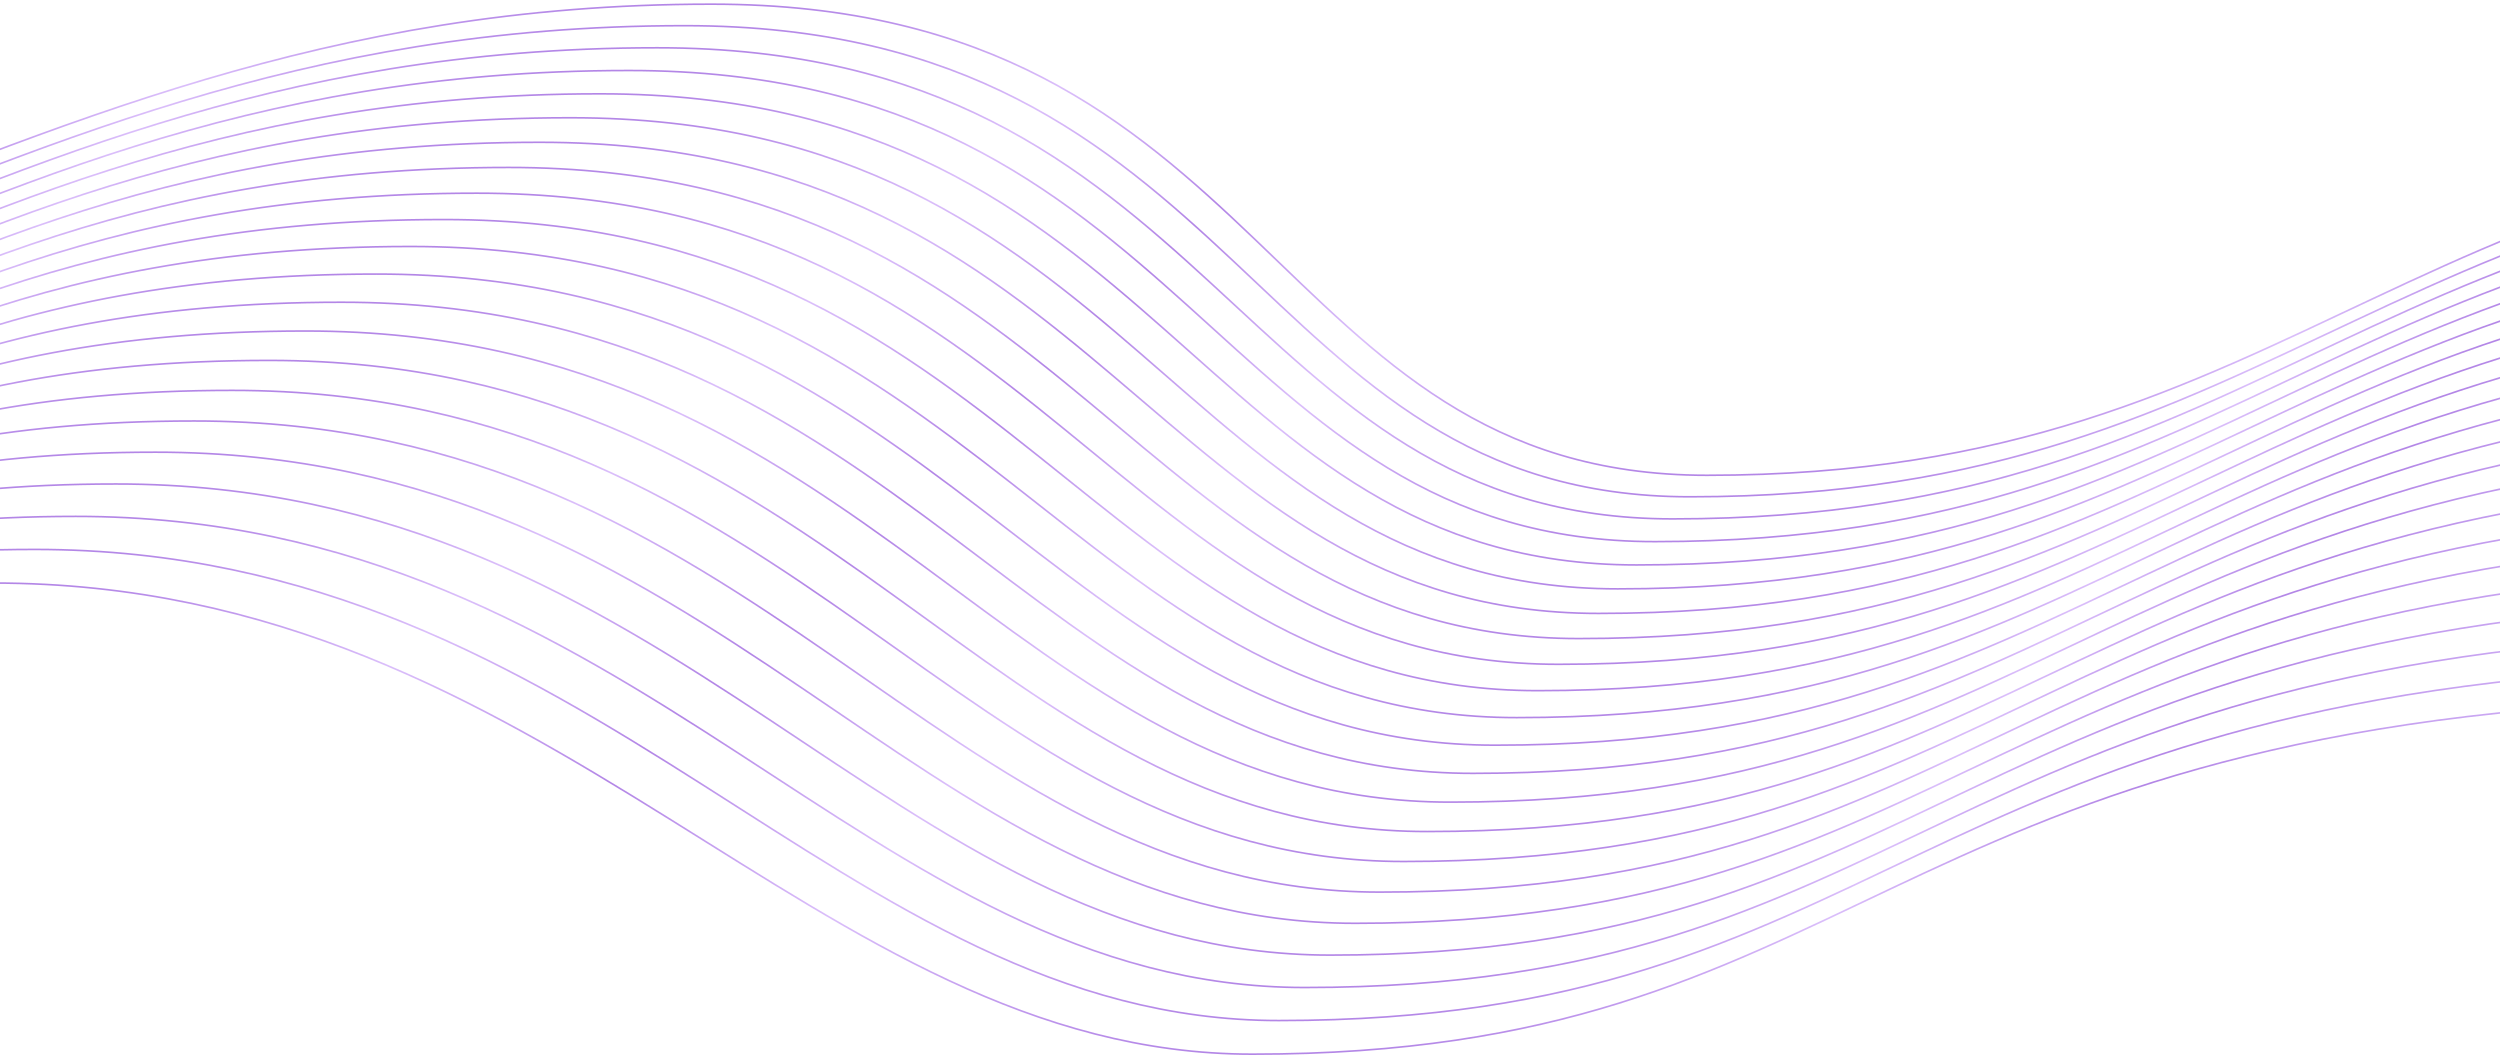 <svg width="600" height="254" viewBox="0 0 600 254" fill="none" xmlns="http://www.w3.org/2000/svg">
<path d="M933 206.925C902.808 187.515 808.887 161.953 641.792 168.199C448.951 175.407 447.003 253 300.587 253C194.752 253 133.719 139.932 -1.659 139.932C-186.85 139.932 -98.357 265.761 -331.825 240.845" stroke="url(#paint0_linear_129_360)" stroke-opacity="0.5" stroke-width="0.4"/>
<path d="M932.996 67.993C902.804 48.583 860.6 29.267 750.869 29.267C575.824 29.267 556.081 114.068 409.665 114.068C303.83 114.068 306.102 1 170.725 1C-14.466 1 -83.474 118.873 -331.829 101.913" stroke="url(#paint1_linear_129_360)" stroke-opacity="0.5" stroke-width="0.4"/>
<path d="M932.996 198.856C902.804 179.446 811.887 154.247 648.124 160.13C456.317 166.919 453.335 244.931 306.919 244.931C201.084 244.931 143.728 131.863 8.35 131.863C-176.84 131.863 -97.496 257.23 -331.829 232.776" stroke="url(#paint2_linear_129_360)" stroke-opacity="0.5" stroke-width="0.4"/>
<path d="M932.996 190.928C902.804 171.518 814.837 146.675 654.345 152.202C463.554 158.58 459.557 237.003 313.141 237.003C207.306 237.003 153.561 123.935 18.183 123.935C-167.008 123.935 -96.647 248.848 -331.829 224.848" stroke="url(#paint3_linear_129_360)" stroke-opacity="0.5" stroke-width="0.4"/>
<path d="M932.992 183.15C902.8 163.74 817.729 139.247 660.449 144.425C470.654 150.399 465.661 229.225 319.245 229.225C213.41 229.225 163.209 116.157 27.831 116.157C-157.359 116.157 -95.817 240.625 -331.833 217.071" stroke="url(#paint4_linear_129_360)" stroke-opacity="0.5" stroke-width="0.4"/>
<path d="M932.996 175.518C902.804 156.108 820.574 131.958 666.447 136.792C477.629 142.37 471.658 221.593 325.242 221.593C219.407 221.593 172.685 108.525 37.307 108.525C-147.884 108.525 -94.995 232.555 -331.829 209.438" stroke="url(#paint5_linear_129_360)" stroke-opacity="0.5" stroke-width="0.4"/>
<path d="M932.996 168.03C902.804 148.62 823.361 124.807 672.326 129.304C484.467 134.494 477.538 214.105 331.122 214.105C225.287 214.105 181.976 101.037 46.598 101.037C-138.592 101.037 -94.193 224.639 -331.829 201.95" stroke="url(#paint6_linear_129_360)" stroke-opacity="0.5" stroke-width="0.4"/>
<path d="M932.996 160.685C902.804 141.275 826.095 117.792 678.091 121.959C491.173 126.768 483.303 206.76 336.887 206.76C231.052 206.76 191.087 93.692 55.709 93.692C-129.481 93.692 -93.406 216.873 -331.829 194.605" stroke="url(#paint7_linear_129_360)" stroke-opacity="0.5" stroke-width="0.4"/>
<path d="M932.996 153.493C902.804 134.083 828.774 110.924 683.742 114.767C497.746 119.203 488.954 199.568 342.538 199.568C236.703 199.568 200.018 86.5 64.64 86.5C-120.551 86.5 -92.635 209.269 -331.829 187.413" stroke="url(#paint8_linear_129_360)" stroke-opacity="0.5" stroke-width="0.4"/>
<path d="M932.996 146.437C902.804 127.027 831.399 104.185 689.279 107.711C504.186 111.781 494.491 192.512 348.075 192.512C242.24 192.512 208.768 79.444 73.39 79.444C-111.8 79.444 -91.879 201.809 -331.829 180.357" stroke="url(#paint9_linear_129_360)" stroke-opacity="0.5" stroke-width="0.4"/>
<path d="M933 139.531C902.808 120.121 833.974 97.59 694.705 100.805C510.497 104.517 499.917 185.606 353.501 185.606C247.666 185.606 217.342 72.538 81.964 72.538C-103.227 72.538 -91.135 194.508 -331.825 173.452" stroke="url(#paint10_linear_129_360)" stroke-opacity="0.5" stroke-width="0.4"/>
<path d="M932.996 132.768C902.804 113.358 836.487 91.131 700.01 94.043C516.668 97.403 505.222 178.844 358.806 178.844C252.971 178.844 225.727 65.776 90.349 65.776C-94.841 65.776 -90.415 187.358 -331.829 166.689" stroke="url(#paint11_linear_129_360)" stroke-opacity="0.5" stroke-width="0.4"/>
<path d="M933 126.151C902.808 106.741 838.954 84.811 705.208 87.425C522.714 90.443 510.42 172.226 364.004 172.226C258.169 172.226 233.94 59.158 98.562 59.158C-86.629 59.158 -89.702 180.362 -331.825 160.071" stroke="url(#paint12_linear_129_360)" stroke-opacity="0.5" stroke-width="0.4"/>
<path d="M933 119.683C902.808 100.273 841.362 78.634 710.289 80.957C528.623 83.639 515.5 165.758 369.084 165.758C263.249 165.758 241.968 52.69 106.591 52.69C-78.6 52.69 -89.009 173.524 -331.825 153.603" stroke="url(#paint13_linear_129_360)" stroke-opacity="0.5" stroke-width="0.4"/>
<path d="M933 113.358C902.808 93.948 843.717 72.593 715.255 74.632C534.399 76.986 520.466 159.433 374.05 159.433C268.215 159.433 249.817 46.365 114.439 46.365C-70.752 46.365 -88.331 166.836 -331.825 147.278" stroke="url(#paint14_linear_129_360)" stroke-opacity="0.5" stroke-width="0.4"/>
<path d="M932.996 107.181C902.804 87.771 846.013 66.694 720.102 68.456C540.038 70.489 525.314 153.257 378.898 153.257C273.063 153.257 257.48 40.189 122.102 40.189C-63.088 40.189 -87.673 160.306 -331.829 141.102" stroke="url(#paint15_linear_129_360)" stroke-opacity="0.5" stroke-width="0.4"/>
<path d="M932.996 101.145C902.804 81.735 848.259 60.929 724.84 62.419C545.549 64.139 530.052 147.22 383.636 147.22C277.801 147.22 264.968 34.152 129.59 34.152C-55.601 34.152 -87.026 153.924 -331.829 135.065" stroke="url(#paint16_linear_129_360)" stroke-opacity="0.5" stroke-width="0.4"/>
<path d="M933 95.255C902.808 75.845 850.455 55.303 729.468 56.529C550.931 57.944 534.679 141.33 388.264 141.33C282.429 141.33 272.278 28.262 136.9 28.262C-48.29 28.262 -86.391 147.696 -331.825 129.175" stroke="url(#paint17_linear_129_360)" stroke-opacity="0.5" stroke-width="0.4"/>
<path d="M932.996 89.512C902.804 70.102 852.589 49.819 733.973 50.786C556.172 51.903 539.185 135.587 392.769 135.587C286.934 135.587 279.401 22.519 144.023 22.519C-41.167 22.519 -85.78 141.625 -331.829 123.432" stroke="url(#paint18_linear_129_360)" stroke-opacity="0.5" stroke-width="0.4"/>
<path d="M933 83.914C902.808 64.504 854.677 44.473 738.372 45.189C561.288 46.015 543.584 129.99 397.168 129.99C291.333 129.99 286.351 16.922 150.973 16.922C-34.218 16.922 -85.176 135.707 -331.825 117.835" stroke="url(#paint19_linear_129_360)" stroke-opacity="0.5" stroke-width="0.4"/>
<path d="M932.996 78.462C902.804 59.051 856.703 39.265 742.649 39.736C566.264 40.279 547.861 124.537 401.445 124.537C295.61 124.537 293.113 11.469 157.735 11.469C-27.456 11.469 -84.596 129.941 -331.829 112.382" stroke="url(#paint20_linear_129_360)" stroke-opacity="0.5" stroke-width="0.4"/>
<path d="M932.996 73.156C902.804 53.746 858.678 34.198 746.816 34.43C571.11 34.698 552.028 119.231 405.612 119.231C299.777 119.231 299.698 6.163 164.32 6.163C-20.871 6.163 -84.027 124.332 -331.829 107.076" stroke="url(#paint21_linear_129_360)" stroke-opacity="0.5" stroke-width="0.4"/>
<defs>
<linearGradient id="paint0_linear_129_360" x1="300.587" y1="253" x2="300.587" y2="139.932" gradientUnits="userSpaceOnUse">
<stop stop-color="#670DCE"/>
<stop offset="0.29" stop-color="#B67EF6"/>
<stop offset="0.575" stop-color="#670DCE"/>
<stop offset="0.825" stop-color="#B67EF6"/>
<stop offset="1" stop-color="#670DCE"/>
</linearGradient>
<linearGradient id="paint1_linear_129_360" x1="300.583" y1="114.068" x2="300.583" y2="1" gradientUnits="userSpaceOnUse">
<stop stop-color="#670DCE"/>
<stop offset="0.29" stop-color="#B67EF6"/>
<stop offset="0.575" stop-color="#670DCE"/>
<stop offset="0.825" stop-color="#B67EF6"/>
<stop offset="1" stop-color="#670DCE"/>
</linearGradient>
<linearGradient id="paint2_linear_129_360" x1="300.583" y1="244.931" x2="300.583" y2="131.863" gradientUnits="userSpaceOnUse">
<stop stop-color="#670DCE"/>
<stop offset="0.29" stop-color="#B67EF6"/>
<stop offset="0.575" stop-color="#670DCE"/>
<stop offset="0.825" stop-color="#B67EF6"/>
<stop offset="1" stop-color="#670DCE"/>
</linearGradient>
<linearGradient id="paint3_linear_129_360" x1="300.583" y1="237.003" x2="300.583" y2="123.935" gradientUnits="userSpaceOnUse">
<stop stop-color="#670DCE"/>
<stop offset="0.29" stop-color="#B67EF6"/>
<stop offset="0.575" stop-color="#670DCE"/>
<stop offset="0.825" stop-color="#B67EF6"/>
<stop offset="1" stop-color="#670DCE"/>
</linearGradient>
<linearGradient id="paint4_linear_129_360" x1="300.58" y1="229.225" x2="300.58" y2="116.157" gradientUnits="userSpaceOnUse">
<stop stop-color="#670DCE"/>
<stop offset="0.29" stop-color="#B67EF6"/>
<stop offset="0.575" stop-color="#670DCE"/>
<stop offset="0.825" stop-color="#B67EF6"/>
<stop offset="1" stop-color="#670DCE"/>
</linearGradient>
<linearGradient id="paint5_linear_129_360" x1="300.583" y1="221.593" x2="300.583" y2="108.525" gradientUnits="userSpaceOnUse">
<stop stop-color="#670DCE"/>
<stop offset="0.29" stop-color="#B67EF6"/>
<stop offset="0.575" stop-color="#670DCE"/>
<stop offset="0.825" stop-color="#B67EF6"/>
<stop offset="1" stop-color="#670DCE"/>
</linearGradient>
<linearGradient id="paint6_linear_129_360" x1="300.583" y1="214.105" x2="300.583" y2="101.037" gradientUnits="userSpaceOnUse">
<stop stop-color="#670DCE"/>
<stop offset="0.29" stop-color="#B67EF6"/>
<stop offset="0.575" stop-color="#670DCE"/>
<stop offset="0.825" stop-color="#B67EF6"/>
<stop offset="1" stop-color="#670DCE"/>
</linearGradient>
<linearGradient id="paint7_linear_129_360" x1="300.583" y1="206.76" x2="300.583" y2="93.692" gradientUnits="userSpaceOnUse">
<stop stop-color="#670DCE"/>
<stop offset="0.29" stop-color="#B67EF6"/>
<stop offset="0.575" stop-color="#670DCE"/>
<stop offset="0.825" stop-color="#B67EF6"/>
<stop offset="1" stop-color="#670DCE"/>
</linearGradient>
<linearGradient id="paint8_linear_129_360" x1="300.583" y1="199.568" x2="300.583" y2="86.5" gradientUnits="userSpaceOnUse">
<stop stop-color="#670DCE"/>
<stop offset="0.29" stop-color="#B67EF6"/>
<stop offset="0.575" stop-color="#670DCE"/>
<stop offset="0.825" stop-color="#B67EF6"/>
<stop offset="1" stop-color="#670DCE"/>
</linearGradient>
<linearGradient id="paint9_linear_129_360" x1="300.583" y1="192.512" x2="300.583" y2="79.444" gradientUnits="userSpaceOnUse">
<stop stop-color="#670DCE"/>
<stop offset="0.29" stop-color="#B67EF6"/>
<stop offset="0.575" stop-color="#670DCE"/>
<stop offset="0.825" stop-color="#B67EF6"/>
<stop offset="1" stop-color="#670DCE"/>
</linearGradient>
<linearGradient id="paint10_linear_129_360" x1="300.587" y1="185.606" x2="300.587" y2="72.538" gradientUnits="userSpaceOnUse">
<stop stop-color="#670DCE"/>
<stop offset="0.29" stop-color="#B67EF6"/>
<stop offset="0.575" stop-color="#670DCE"/>
<stop offset="0.825" stop-color="#B67EF6"/>
<stop offset="1" stop-color="#670DCE"/>
</linearGradient>
<linearGradient id="paint11_linear_129_360" x1="300.583" y1="178.844" x2="300.583" y2="65.776" gradientUnits="userSpaceOnUse">
<stop stop-color="#670DCE"/>
<stop offset="0.29" stop-color="#B67EF6"/>
<stop offset="0.575" stop-color="#670DCE"/>
<stop offset="0.825" stop-color="#B67EF6"/>
<stop offset="1" stop-color="#670DCE"/>
</linearGradient>
<linearGradient id="paint12_linear_129_360" x1="300.587" y1="172.226" x2="300.587" y2="59.158" gradientUnits="userSpaceOnUse">
<stop stop-color="#670DCE"/>
<stop offset="0.29" stop-color="#B67EF6"/>
<stop offset="0.575" stop-color="#670DCE"/>
<stop offset="0.825" stop-color="#B67EF6"/>
<stop offset="1" stop-color="#670DCE"/>
</linearGradient>
<linearGradient id="paint13_linear_129_360" x1="300.587" y1="165.758" x2="300.587" y2="52.69" gradientUnits="userSpaceOnUse">
<stop stop-color="#670DCE"/>
<stop offset="0.29" stop-color="#B67EF6"/>
<stop offset="0.575" stop-color="#670DCE"/>
<stop offset="0.825" stop-color="#B67EF6"/>
<stop offset="1" stop-color="#670DCE"/>
</linearGradient>
<linearGradient id="paint14_linear_129_360" x1="300.587" y1="159.433" x2="300.587" y2="46.365" gradientUnits="userSpaceOnUse">
<stop stop-color="#670DCE"/>
<stop offset="0.29" stop-color="#B67EF6"/>
<stop offset="0.575" stop-color="#670DCE"/>
<stop offset="0.825" stop-color="#B67EF6"/>
<stop offset="1" stop-color="#670DCE"/>
</linearGradient>
<linearGradient id="paint15_linear_129_360" x1="300.583" y1="153.257" x2="300.583" y2="40.189" gradientUnits="userSpaceOnUse">
<stop stop-color="#670DCE"/>
<stop offset="0.29" stop-color="#B67EF6"/>
<stop offset="0.575" stop-color="#670DCE"/>
<stop offset="0.825" stop-color="#B67EF6"/>
<stop offset="1" stop-color="#670DCE"/>
</linearGradient>
<linearGradient id="paint16_linear_129_360" x1="300.583" y1="147.22" x2="300.583" y2="34.152" gradientUnits="userSpaceOnUse">
<stop stop-color="#670DCE"/>
<stop offset="0.29" stop-color="#B67EF6"/>
<stop offset="0.575" stop-color="#670DCE"/>
<stop offset="0.825" stop-color="#B67EF6"/>
<stop offset="1" stop-color="#670DCE"/>
</linearGradient>
<linearGradient id="paint17_linear_129_360" x1="300.587" y1="141.33" x2="300.587" y2="28.262" gradientUnits="userSpaceOnUse">
<stop stop-color="#670DCE"/>
<stop offset="0.29" stop-color="#B67EF6"/>
<stop offset="0.575" stop-color="#670DCE"/>
<stop offset="0.825" stop-color="#B67EF6"/>
<stop offset="1" stop-color="#670DCE"/>
</linearGradient>
<linearGradient id="paint18_linear_129_360" x1="300.583" y1="135.587" x2="300.583" y2="22.519" gradientUnits="userSpaceOnUse">
<stop stop-color="#670DCE"/>
<stop offset="0.29" stop-color="#B67EF6"/>
<stop offset="0.575" stop-color="#670DCE"/>
<stop offset="0.825" stop-color="#B67EF6"/>
<stop offset="1" stop-color="#670DCE"/>
</linearGradient>
<linearGradient id="paint19_linear_129_360" x1="300.587" y1="129.99" x2="300.587" y2="16.922" gradientUnits="userSpaceOnUse">
<stop stop-color="#670DCE"/>
<stop offset="0.29" stop-color="#B67EF6"/>
<stop offset="0.575" stop-color="#670DCE"/>
<stop offset="0.825" stop-color="#B67EF6"/>
<stop offset="1" stop-color="#670DCE"/>
</linearGradient>
<linearGradient id="paint20_linear_129_360" x1="300.583" y1="124.537" x2="300.583" y2="11.469" gradientUnits="userSpaceOnUse">
<stop stop-color="#670DCE"/>
<stop offset="0.29" stop-color="#B67EF6"/>
<stop offset="0.575" stop-color="#670DCE"/>
<stop offset="0.825" stop-color="#B67EF6"/>
<stop offset="1" stop-color="#670DCE"/>
</linearGradient>
<linearGradient id="paint21_linear_129_360" x1="300.583" y1="119.231" x2="300.583" y2="6.163" gradientUnits="userSpaceOnUse">
<stop stop-color="#670DCE"/>
<stop offset="0.29" stop-color="#B67EF6"/>
<stop offset="0.575" stop-color="#670DCE"/>
<stop offset="0.825" stop-color="#B67EF6"/>
<stop offset="1" stop-color="#670DCE"/>
</linearGradient>
</defs>
</svg>

